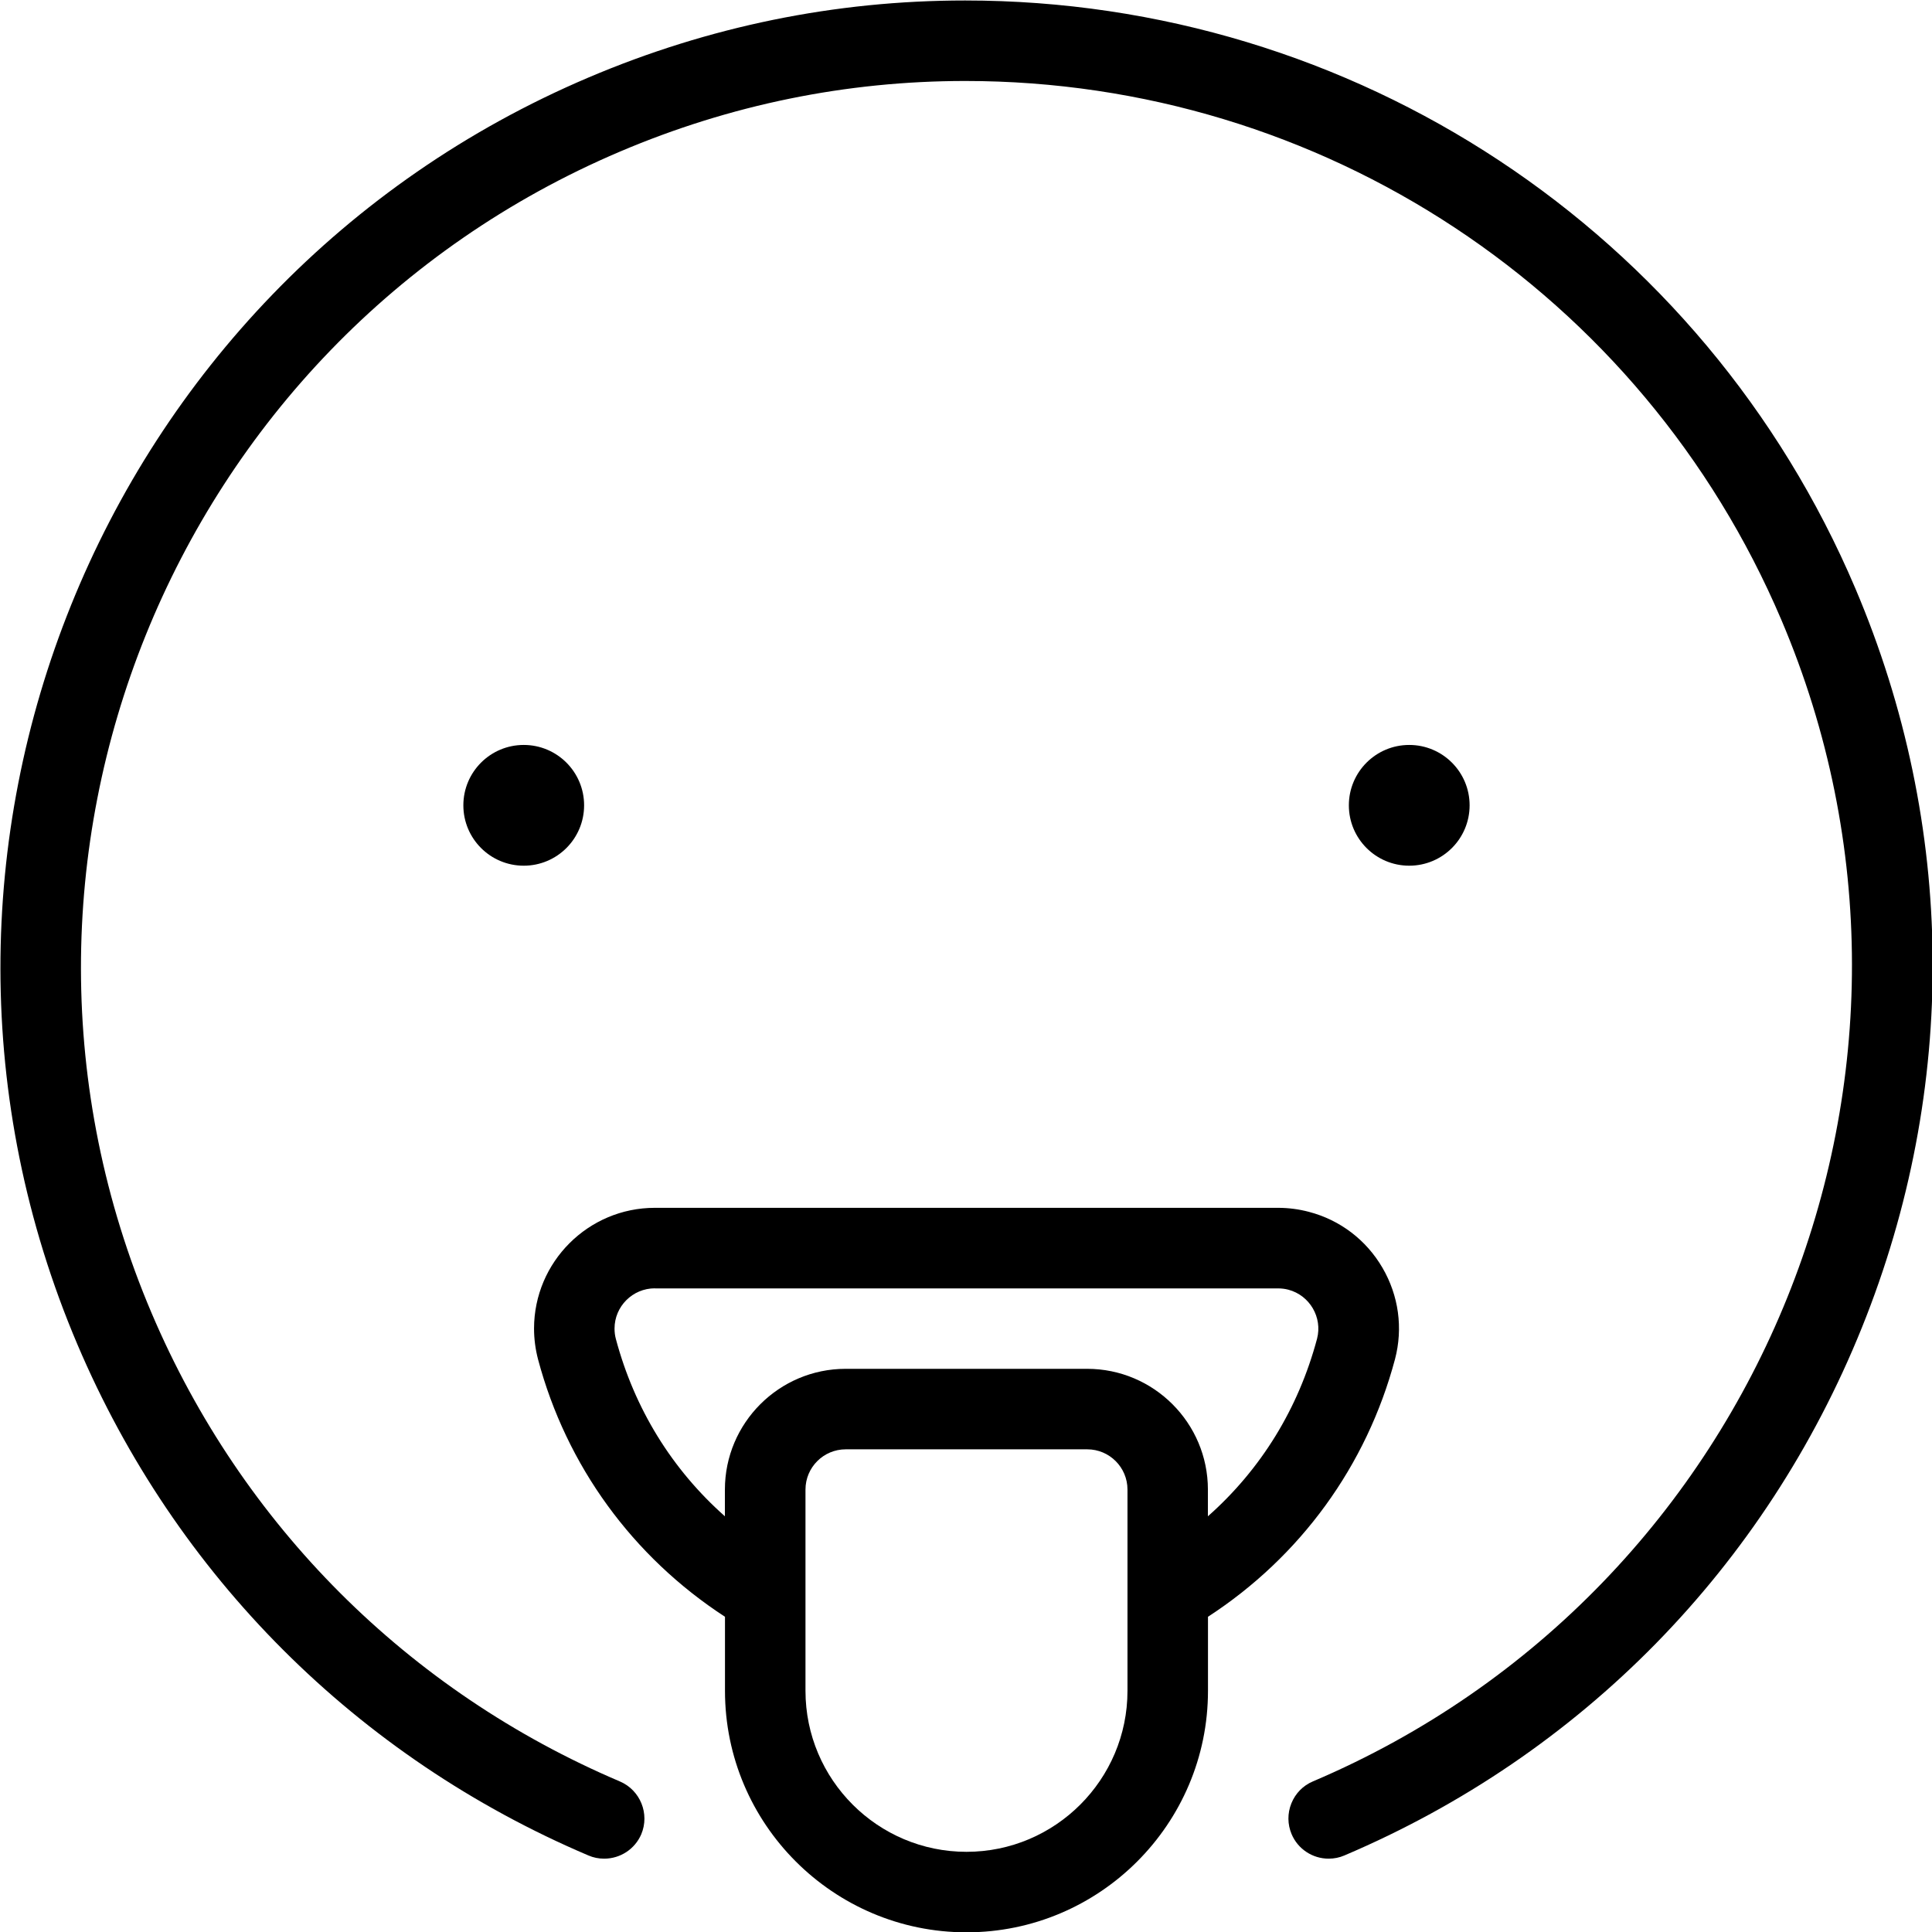 <?xml version="1.0" encoding="utf-8"?>
<!-- Generator: Adobe Illustrator 22.1.0, SVG Export Plug-In . SVG Version: 6.00 Build 0)  -->
<svg version="1.1" id="Layer_1" xmlns="http://www.w3.org/2000/svg" xmlns:xlink="http://www.w3.org/1999/xlink" x="0px" y="0px"
	 viewBox="0 0 24 24" style="enable-background:new 0 0 24 24;" xml:space="preserve">
<g>
	<title>smiley-tongue-3</title>
	<path d="M12.006,24.004c-1.654,0-3-1.346-3-3v-0.92c-1.147-0.746-1.97-1.876-2.322-3.197c-0.033-0.126-0.05-0.255-0.05-0.384
		c0.001-0.827,0.674-1.499,1.5-1.499h7.743c0.129,0,0.258,0.017,0.383,0.05c0.386,0.101,0.711,0.348,0.913,0.694
		c0.202,0.346,0.258,0.75,0.156,1.137c-0.353,1.323-1.175,2.453-2.323,3.199v0.92C15.006,22.659,13.66,24.004,12.006,24.004z
		 M10.506,18.004c-0.276,0-0.5,0.224-0.5,0.5v2.5c0,1.103,0.897,2,2,2s2-0.897,2-2v-2.5c0-0.276-0.224-0.5-0.5-0.5H10.506z
		 M8.135,16.004c-0.276,0-0.501,0.224-0.501,0.5c0,0.043,0.005,0.086,0.016,0.127c0.231,0.867,0.696,1.621,1.355,2.205v-0.332
		c0-0.827,0.673-1.5,1.5-1.5h3c0.827,0,1.5,0.673,1.5,1.5v0.332c0.659-0.583,1.124-1.337,1.356-2.206
		c0.069-0.265-0.091-0.539-0.357-0.609c-0.042-0.011-0.084-0.016-0.128-0.016H8.135z"/>
	<circle cx="6.506" cy="10.004" r="0.75"/>
	<circle cx="17.506" cy="10.004" r="0.75"/>
	<path d="M7.505,23.089c-0.068,0-0.134-0.013-0.196-0.04c-2.872-1.221-5.126-3.475-6.347-6.347
		C-1.627,10.613,1.221,3.552,7.31,0.963c1.493-0.635,3.067-0.957,4.679-0.957c4.832,0,9.173,2.867,11.059,7.304
		c1.252,2.945,1.281,6.206,0.081,9.182s-3.483,5.305-6.428,6.557c-0.062,0.027-0.128,0.04-0.196,0.04
		c-0.201,0-0.382-0.12-0.46-0.304c-0.052-0.123-0.053-0.259-0.003-0.383c0.05-0.124,0.145-0.221,0.268-0.273
		c5.582-2.374,8.192-8.846,5.819-14.428c-1.73-4.067-5.709-6.695-10.138-6.695c-1.477,0-2.92,0.295-4.289,0.877
		C2.12,4.257-0.491,10.729,1.883,16.311c1.119,2.632,3.185,4.699,5.818,5.819c0.253,0.108,0.372,0.402,0.265,0.656
		C7.887,22.97,7.706,23.089,7.505,23.089z"/>
</g>
</svg>
